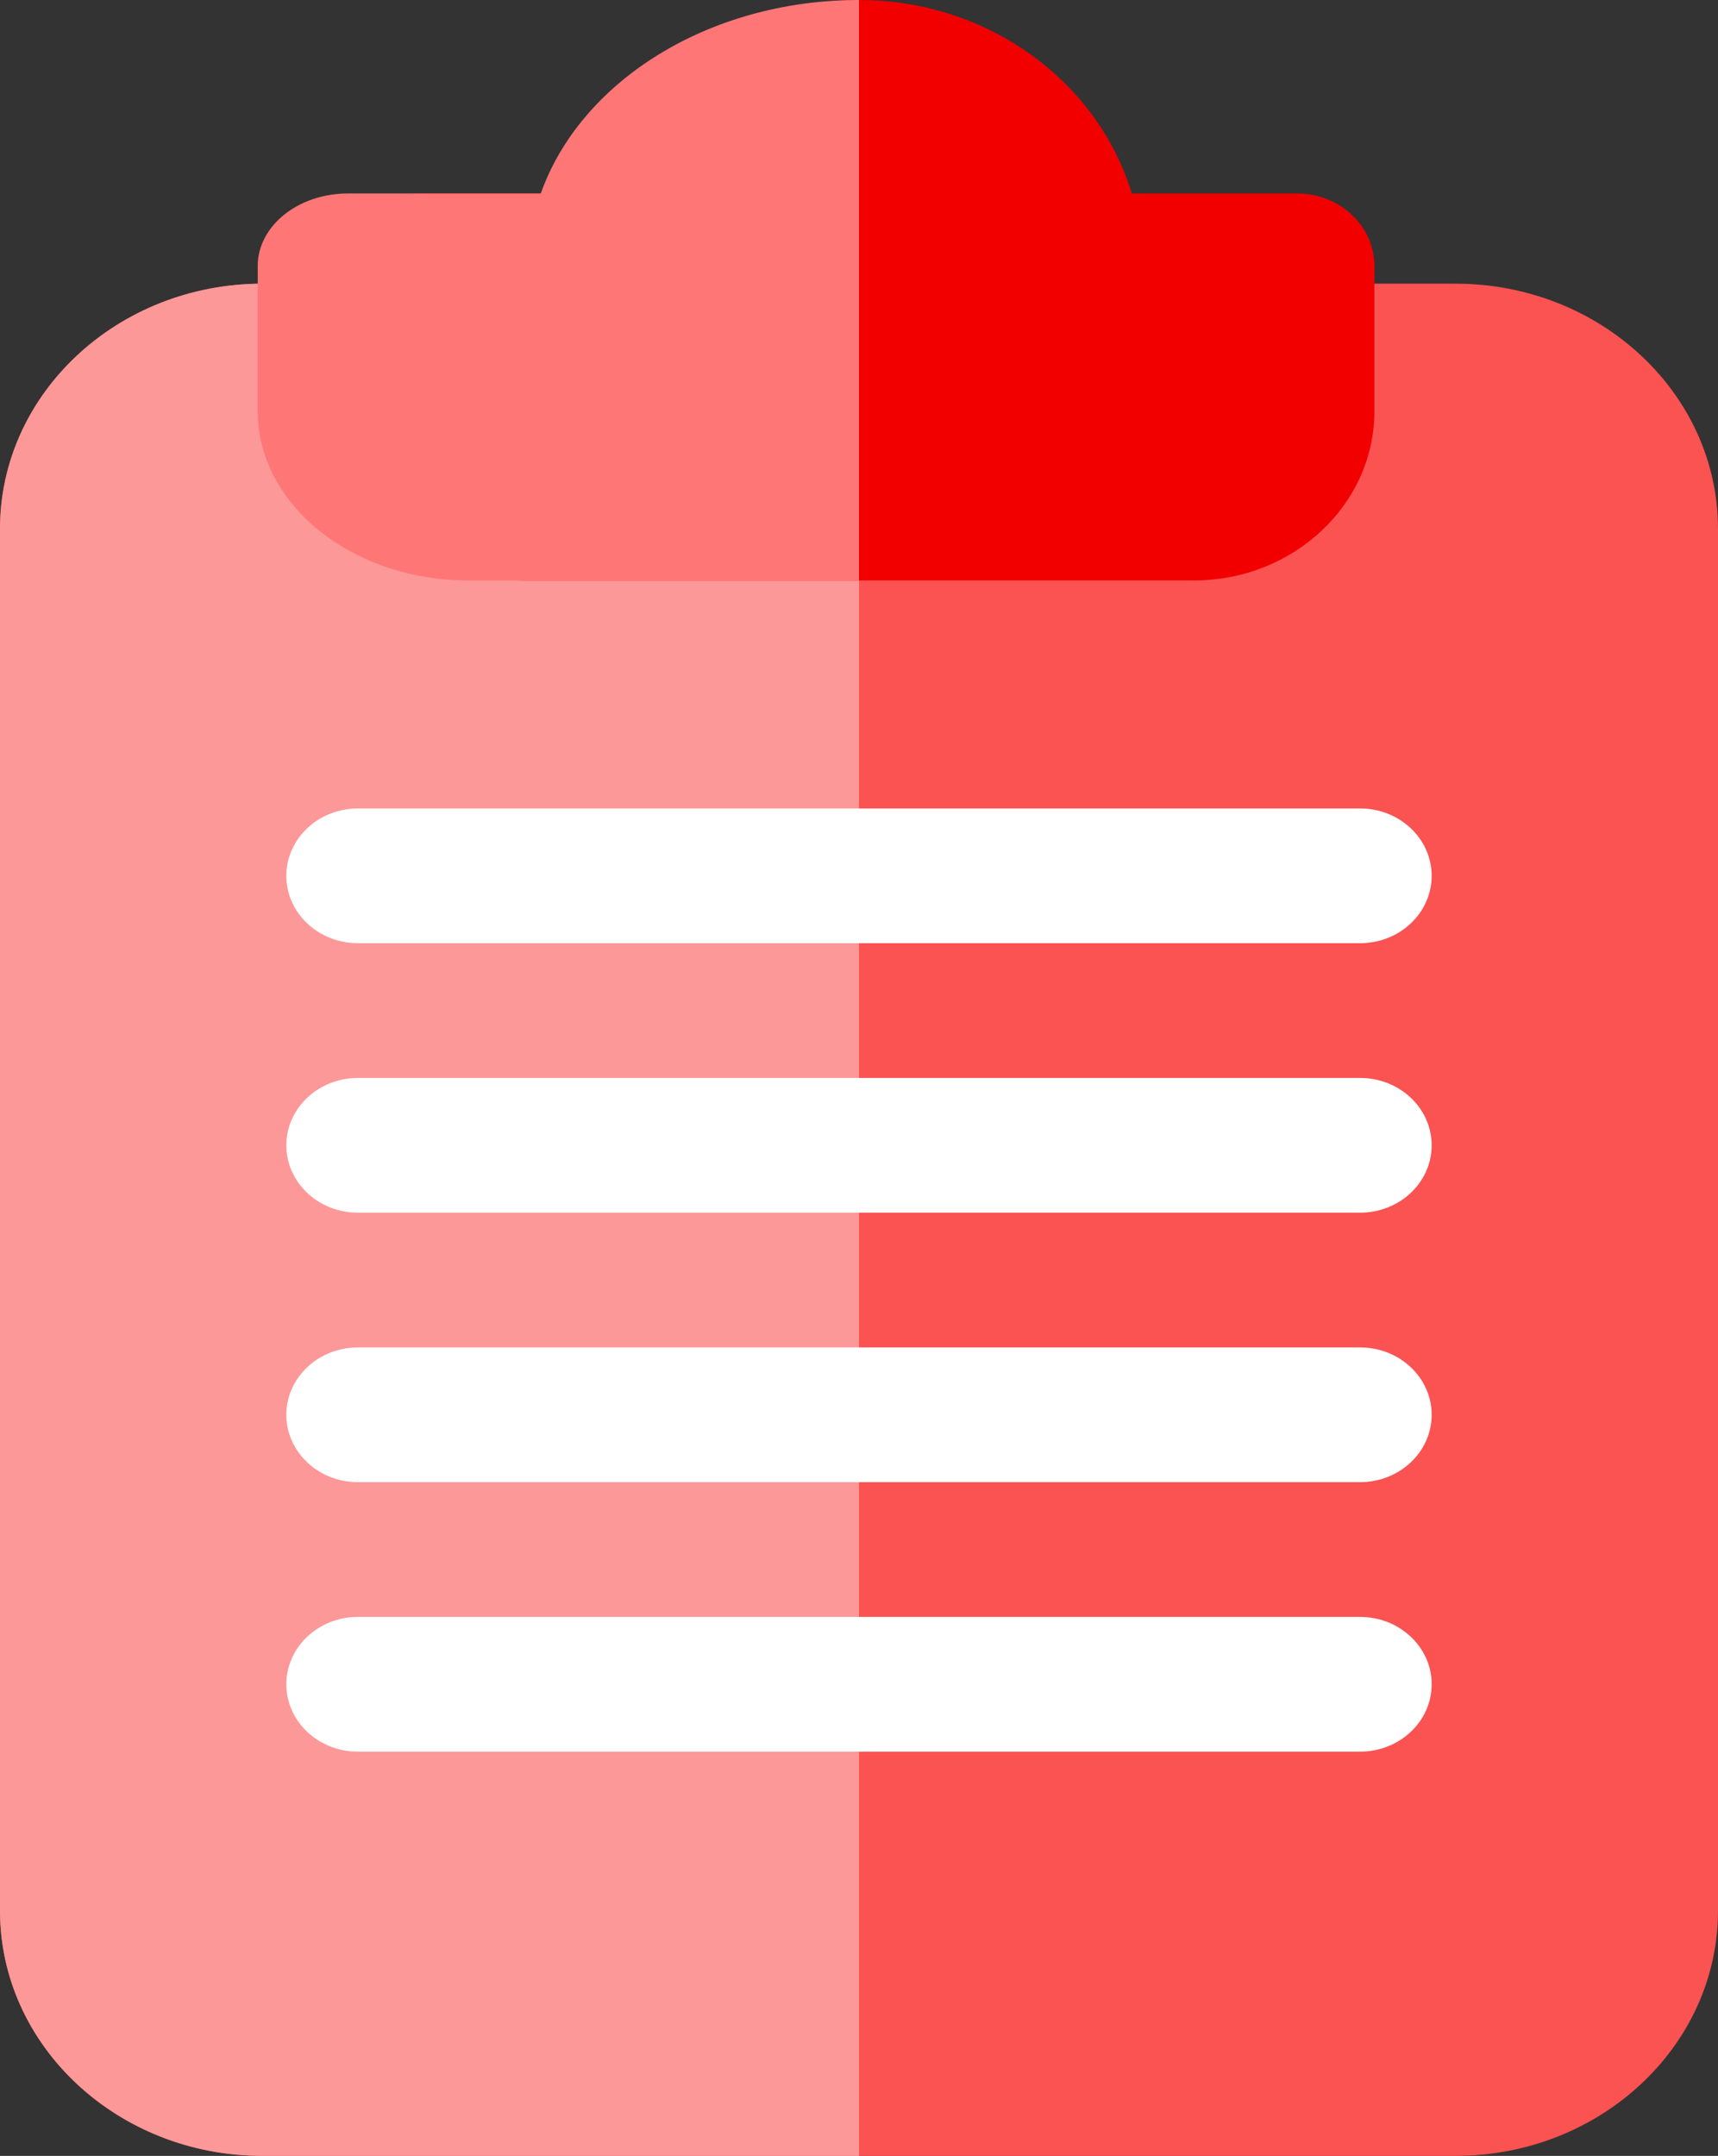 <svg width="173" height="217" viewBox="0 0 173 217" fill="none" xmlns="http://www.w3.org/2000/svg">
<rect x="0" y="0" width="173" height="217" fill="#333333" stroke="none"/>
<path d="M146.569 217H26.431C11.851 217 0 205.935 0 192.322V53.23C0 39.617 11.851 28.553 26.431 28.553H146.569C161.149 28.553 173 39.617 173 53.23V192.322C173 205.935 161.149 217 146.569 217Z" fill="#FB5252"/>
<path d="M38.444 28.553H26.431C11.851 28.553 0 39.617 0 53.23V192.322C0 205.935 11.851 217 26.431 217H86.5V55.474H55.264C45.989 55.474 38.444 48.429 38.444 39.77V28.553Z" fill="#FD9898"/>
<path d="M136.958 94.938H36.041C32.062 94.938 28.833 91.9 28.833 88.156C28.833 84.413 32.062 81.375 36.041 81.375H136.958C140.937 81.375 144.167 84.413 144.167 88.156C144.167 91.9 140.937 94.938 136.958 94.938Z" fill="white"/>
<path d="M120.235 58.423H52.765C42.748 58.423 34.6 50.779 34.6 41.383V26.777C34.6 22.746 38.088 19.474 42.385 19.474H59.024C62.439 8.247 73.453 3.1668e-05 86.5 3.1668e-05C99.548 3.1668e-05 110.561 8.247 113.966 19.474H130.615C134.913 19.474 138.4 22.746 138.4 26.777V41.383C138.4 50.779 130.252 58.423 120.235 58.423Z" fill="#F20000"/>
<path d="M86.5 0C71.278 0 58.429 8.247 54.457 19.474H35.032C30.019 19.474 25.95 22.746 25.95 26.777V29.212V41.383C25.95 50.779 35.456 58.423 47.142 58.423H86.5V0Z" fill="#FF7676"/>
<path d="M136.958 122.062H36.041C32.062 122.062 28.833 119.024 28.833 115.281C28.833 111.538 32.062 108.5 36.041 108.5H136.958C140.937 108.5 144.167 111.538 144.167 115.281C144.167 119.024 140.937 122.062 136.958 122.062Z" fill="white"/>
<path d="M136.958 149.187H36.041C32.062 149.187 28.833 146.149 28.833 142.406C28.833 138.663 32.062 135.625 36.041 135.625H136.958C140.937 135.625 144.167 138.663 144.167 142.406C144.167 146.149 140.937 149.187 136.958 149.187Z" fill="white"/>
<path d="M136.958 176.312H36.041C32.062 176.312 28.833 173.274 28.833 169.531C28.833 165.788 32.062 162.75 36.041 162.75H136.958C140.937 162.75 144.167 165.788 144.167 169.531C144.167 173.274 140.937 176.312 136.958 176.312Z" fill="white"/>
</svg>
